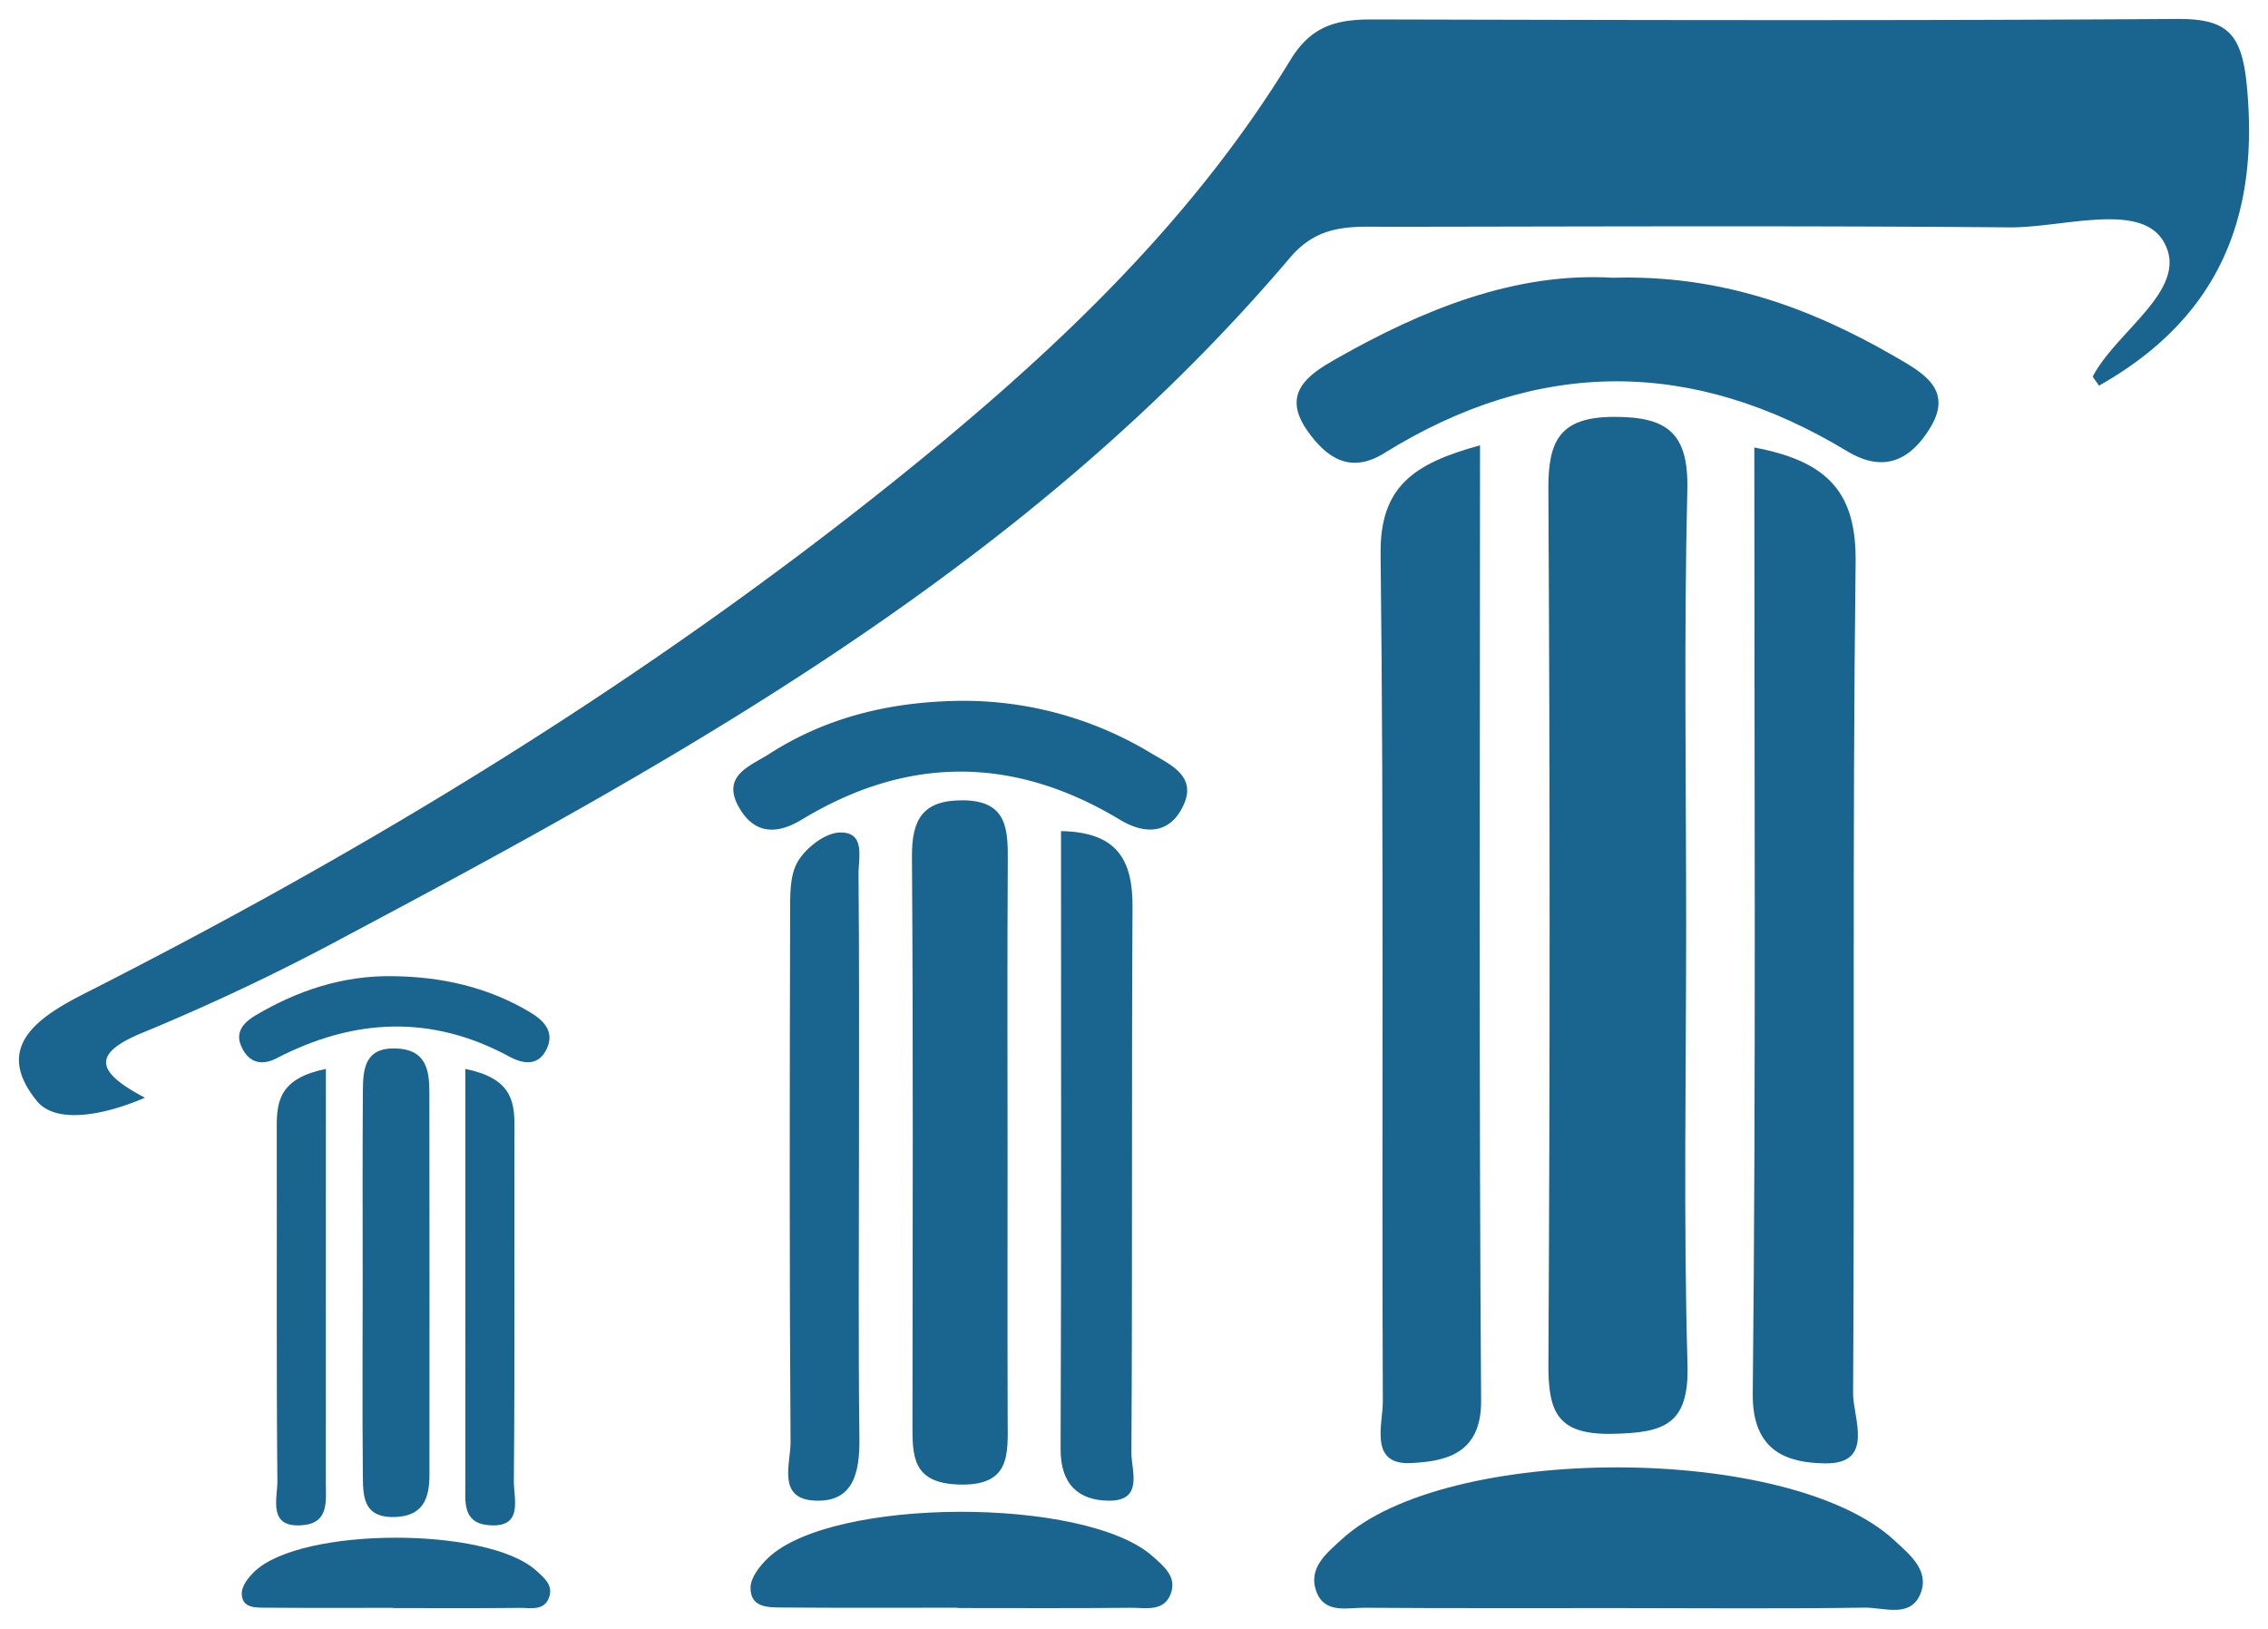 <?xml version="1.0" encoding="UTF-8" standalone="no"?>
<svg
   xmlns:dc="http://purl.org/dc/elements/1.1/"
   xmlns:cc="http://creativecommons.org/ns#"
   xmlns:rdf="http://www.w3.org/1999/02/22-rdf-syntax-ns#"
   xmlns:svg="http://www.w3.org/2000/svg"
   xmlns="http://www.w3.org/2000/svg"
   xmlns:sodipodi="http://sodipodi.sourceforge.net/DTD/sodipodi-0.dtd"
   xmlns:inkscape="http://www.inkscape.org/namespaces/inkscape"
   viewBox="0 0 598.233 429.73"
   version="1.1"
   id="svg180"
   sodipodi:docname="ProjectPythia_Logo_Final-02-White-NoText.svg"
   inkscape:version="1.0.2 (e86c8708, 2021-01-15)"
   width="598.233"
   height="429.73">
  <sodipodi:namedview
     pagecolor="#000000"
     bordercolor="#666666"
     borderopacity="1"
     objecttolerance="10"
     gridtolerance="10"
     guidetolerance="10"
     inkscape:pageopacity="0"
     inkscape:pageshadow="2"
     inkscape:window-width="1298"
     inkscape:window-height="714"
     id="namedview182"
     showgrid="false"
     inkscape:zoom="0.83629114"
     inkscape:cx="340.95905"
     inkscape:cy="260.61229"
     inkscape:window-x="142"
     inkscape:window-y="45"
     inkscape:window-maximized="0"
     inkscape:current-layer="svg180"
     inkscape:document-rotation="0"
     fit-margin-top="5"
     fit-margin-left="5"
     fit-margin-right="5"
     fit-margin-bottom="5"
     inkscape:pagecheckerboard="true" />
  <defs
     id="defs118">
    <style
       id="style116">.cls-1{fill:#1a658f;}</style>
  </defs>
  <g
     id="art"
     transform="translate(-8.078,-11.259)">
    <path
       class="cls-1"
       d="m 561.73,113.01 c -0.913,-1.428 -1.734,-2.243 -1.578,-2.537 6.512,-12.268 25.871,-23.228 18.571,-35.561 -6.194,-10.464 -26.6,-3.547 -40.658,-3.666 -54.562,-0.462 -109.13,-0.221 -163.7,-0.155 -9.413,0.011 -18.251,-1 -25.991,8.123 -67.893,80.061 -157.4,130.353 -248.245,178.613 a 580.864,580.864 0 0 1 -54.221,25.8 c -14.445,5.849 -11.841,10.758 0.4,17.236 -10.737,4.64 -23.454,7.044 -28.47,0.9 -11.495,-14.083 -0.137,-21.956 12.54,-28.387 75.979,-38.539 148.425,-82.757 214.905,-136.271 39.528,-31.819 76.493,-66.293 103.193,-110.059 5.657,-9.273 12.543,-10.68 21.871,-10.657 70.613,0.173 141.23,0.35 211.841,-0.128 13.1,-0.089 17.153,3.527 18.514,17.381 3.476,35.346 -7.717,61.708 -38.972,79.368 z"
       id="path120" />
    <path
       class="cls-1"
       d="m 452.84,255.861 c 0,38.47 -0.735,76.96 0.354,115.4 0.451,15.891 -6.13,18 -19.772,18.277 -14.662,0.3 -16.992,-5.818 -16.92,-18.476 q 0.648,-115.4 -0.008,-230.814 c -0.076,-12.886 3.169,-18.937 17.165,-19.007 14.062,-0.069 19.851,4.108 19.488,19.22 -0.925,38.446 -0.308,76.931 -0.307,115.4 z"
       id="path122" />
    <path
       class="cls-1"
       d="m 470.815,129.324 c 20.017,3.733 26.947,12.423 26.724,30.372 -0.9,73.034 -0.209,146.088 -0.667,219.131 -0.041,6.511 5.859,18.7 -7.422,18.507 -9.634,-0.141 -19.2,-2.91 -19.044,-18.34 0.866,-82.61 0.409,-165.234 0.409,-249.67 z"
       id="path124" />
    <path
       class="cls-1"
       d="m 398.468,128.743 c 0,85.51 -0.3,168.787 0.284,252.057 0.1,14.371 -9.878,16 -18.432,16.449 -11.245,0.6 -7.467,-10.2 -7.493,-16.274 -0.313,-74.506 0.315,-149.02 -0.588,-223.516 -0.215,-17.723 8.601,-23.906 26.229,-28.716 z"
       id="path126" />
    <path
       class="cls-1"
       d="m 435.151,435.514 c -22.373,-0.015 -44.747,0.075 -67.119,-0.09 -4.5,-0.033 -10.367,1.6 -12.614,-3.983 -2.564,-6.372 2.51,-10.343 6.563,-14.068 27.65,-25.413 118.04,-25.262 145.669,0.176 4.121,3.8 9.351,7.959 7.072,13.972 -2.579,6.8 -9.72,3.795 -14.851,3.872 -21.571,0.322 -43.146,0.136 -64.72,0.121 z"
       id="path128" />
    <path
       class="cls-1"
       d="m 433.521,84.538 c 28.3,-0.832 52.075,7.858 74.564,20.9 7.031,4.076 15.185,8.453 9.28,18.42 -4.925,8.309 -11.965,12.552 -22.065,6.442 -40.755,-24.66 -81.521,-24.69 -122.147,0.538 -8.869,5.507 -15.2,1.267 -20.289,-6.024 -6.9,-9.877 0.4,-14.765 7.488,-18.8 23.212,-13.209 47.508,-23.003 73.169,-21.476 z"
       id="path130" />
    <path
       class="cls-1"
       d="m 273.847,315.855 c 0,23.312 -0.049,46.625 0.027,69.937 0.03,9.122 0.917,17.642 -13.077,17.118 -12.133,-0.454 -12.047,-7.576 -12.038,-16.023 0.049,-49.84 0.212,-99.681 -0.136,-149.518 -0.07,-9.913 2.8,-15 13.354,-14.966 11.854,0.037 11.983,7.665 11.928,16.281 -0.165,25.723 -0.059,51.447 -0.058,77.171 z"
       id="path132" />
    <path
       class="cls-1"
       d="m 234.652,316.252 c 0.005,24.814 -0.2,49.631 0.115,74.442 0.116,9.048 -1.567,17.152 -12.107,16.442 -9.623,-0.648 -6.019,-9.854 -6.056,-15.4 -0.315,-46.425 -0.232,-92.854 -0.11,-139.281 0.012,-4.7 -0.2,-10.138 2,-13.874 2.136,-3.626 7.184,-7.579 11.058,-7.69 6.941,-0.2 4.941,6.731 4.979,10.919 0.231,24.812 0.116,49.627 0.121,74.442 z"
       id="path134" />
    <path
       class="cls-1"
       d="m 287.943,230.523 c 15.193,0.27 18.931,7.976 18.862,20.162 -0.27,47.956 0,95.915 -0.293,143.871 -0.028,4.589 3.311,12.642 -5.857,12.622 -8.126,-0.018 -12.858,-4.373 -12.821,-13.623 0.221,-54.196 0.109,-108.393 0.109,-163.032 z"
       id="path136" />
    <path
       class="cls-1"
       d="m 260.649,435.414 c -15.264,0 -30.529,0.075 -45.793,-0.053 -3.859,-0.032 -8.906,0.254 -8.809,-5.31 0.046,-2.641 2.48,-5.723 4.628,-7.768 16.918,-16.1 83.735,-16.218 101.457,-0.426 3.055,2.722 6.419,5.453 4.744,9.91 -1.811,4.819 -6.647,3.627 -10.432,3.666 -15.263,0.157 -30.529,0.065 -45.794,0.065 z"
       id="path138" />
    <path
       class="cls-1"
       d="m 103.741,349.523 c 0.01,-16.834 -0.073,-33.669 0.056,-50.5 0.044,-5.752 0.482,-11.433 8.73,-11.155 7.841,0.264 8.8,5.524 8.809,11.5 q 0.056,50.5 0.02,101.005 c 0,6.346 -1.758,10.94 -9.27,11.116 -8.5,0.2 -8.243,-5.925 -8.3,-11.464 -0.158,-16.834 -0.055,-33.668 -0.045,-50.502 z"
       id="path140" />
    <path
       class="cls-1"
       d="m 261.218,196.157 a 95.5,95.5 0 0 1 50.309,13.709 c 5.364,3.233 12.636,6.193 8.44,14.416 -3.633,7.12 -10.081,7.1 -16.417,3.281 -28.011,-16.894 -56.011,-17.032 -83.99,-0.065 -6.543,3.968 -12.4,3.87 -16.436,-3.024 -5.032,-8.595 2.831,-11.078 7.883,-14.328 15.256,-9.813 32.233,-13.746 50.211,-13.989 z"
       id="path142" />
    <path
       class="cls-1"
       d="m 94.04,293.264 c 0,37.331 0.011,73.28 -0.013,109.229 0,4.7 0.844,10.4 -5.811,11.112 -9.686,1.042 -6.927,-6.943 -6.97,-11.6 -0.292,-31.205 -0.093,-62.414 -0.167,-93.622 -0.016,-6.824 0.98,-12.683 12.961,-15.119 z"
       id="path144" />
    <path
       class="cls-1"
       d="m 111.568,268.8 c 12.9,0.128 25.16,2.829 36.348,9.529 3.6,2.154 6.485,5.1 4.405,9.582 -2.161,4.658 -6.126,4.148 -9.943,2.083 -20.571,-11.131 -40.985,-10.1 -61.4,0.49 -4.207,2.182 -7.674,0.906 -9.424,-3.59 -1.469,-3.774 1.357,-6.231 3.864,-7.718 C 86.511,272.6 98.457,268.6 111.568,268.8 Z"
       id="path146" />
    <path
       class="cls-1"
       d="m 130.819,293.264 c 0,37.331 -0.01,73.28 0.014,109.229 0,4.7 -0.844,10.4 5.811,11.112 9.686,1.042 6.926,-6.943 6.97,-11.6 0.291,-31.205 0.093,-62.414 0.166,-93.622 0.02,-6.824 -0.98,-12.683 -12.961,-15.119 z"
       id="path148" />
    <path
       class="cls-1"
       d="m 111.771,435.447 c -11.16,0 -22.322,0.055 -33.482,-0.039 -2.822,-0.023 -6.512,0.186 -6.441,-3.882 0.033,-1.931 1.813,-4.185 3.384,-5.68 12.37,-11.772 61.224,-11.858 74.182,-0.312 2.233,1.991 4.693,3.988 3.469,7.247 -1.325,3.523 -4.861,2.652 -7.628,2.68 -11.16,0.115 -22.322,0.048 -33.483,0.048 z"
       id="path150" />
  </g>
</svg>
